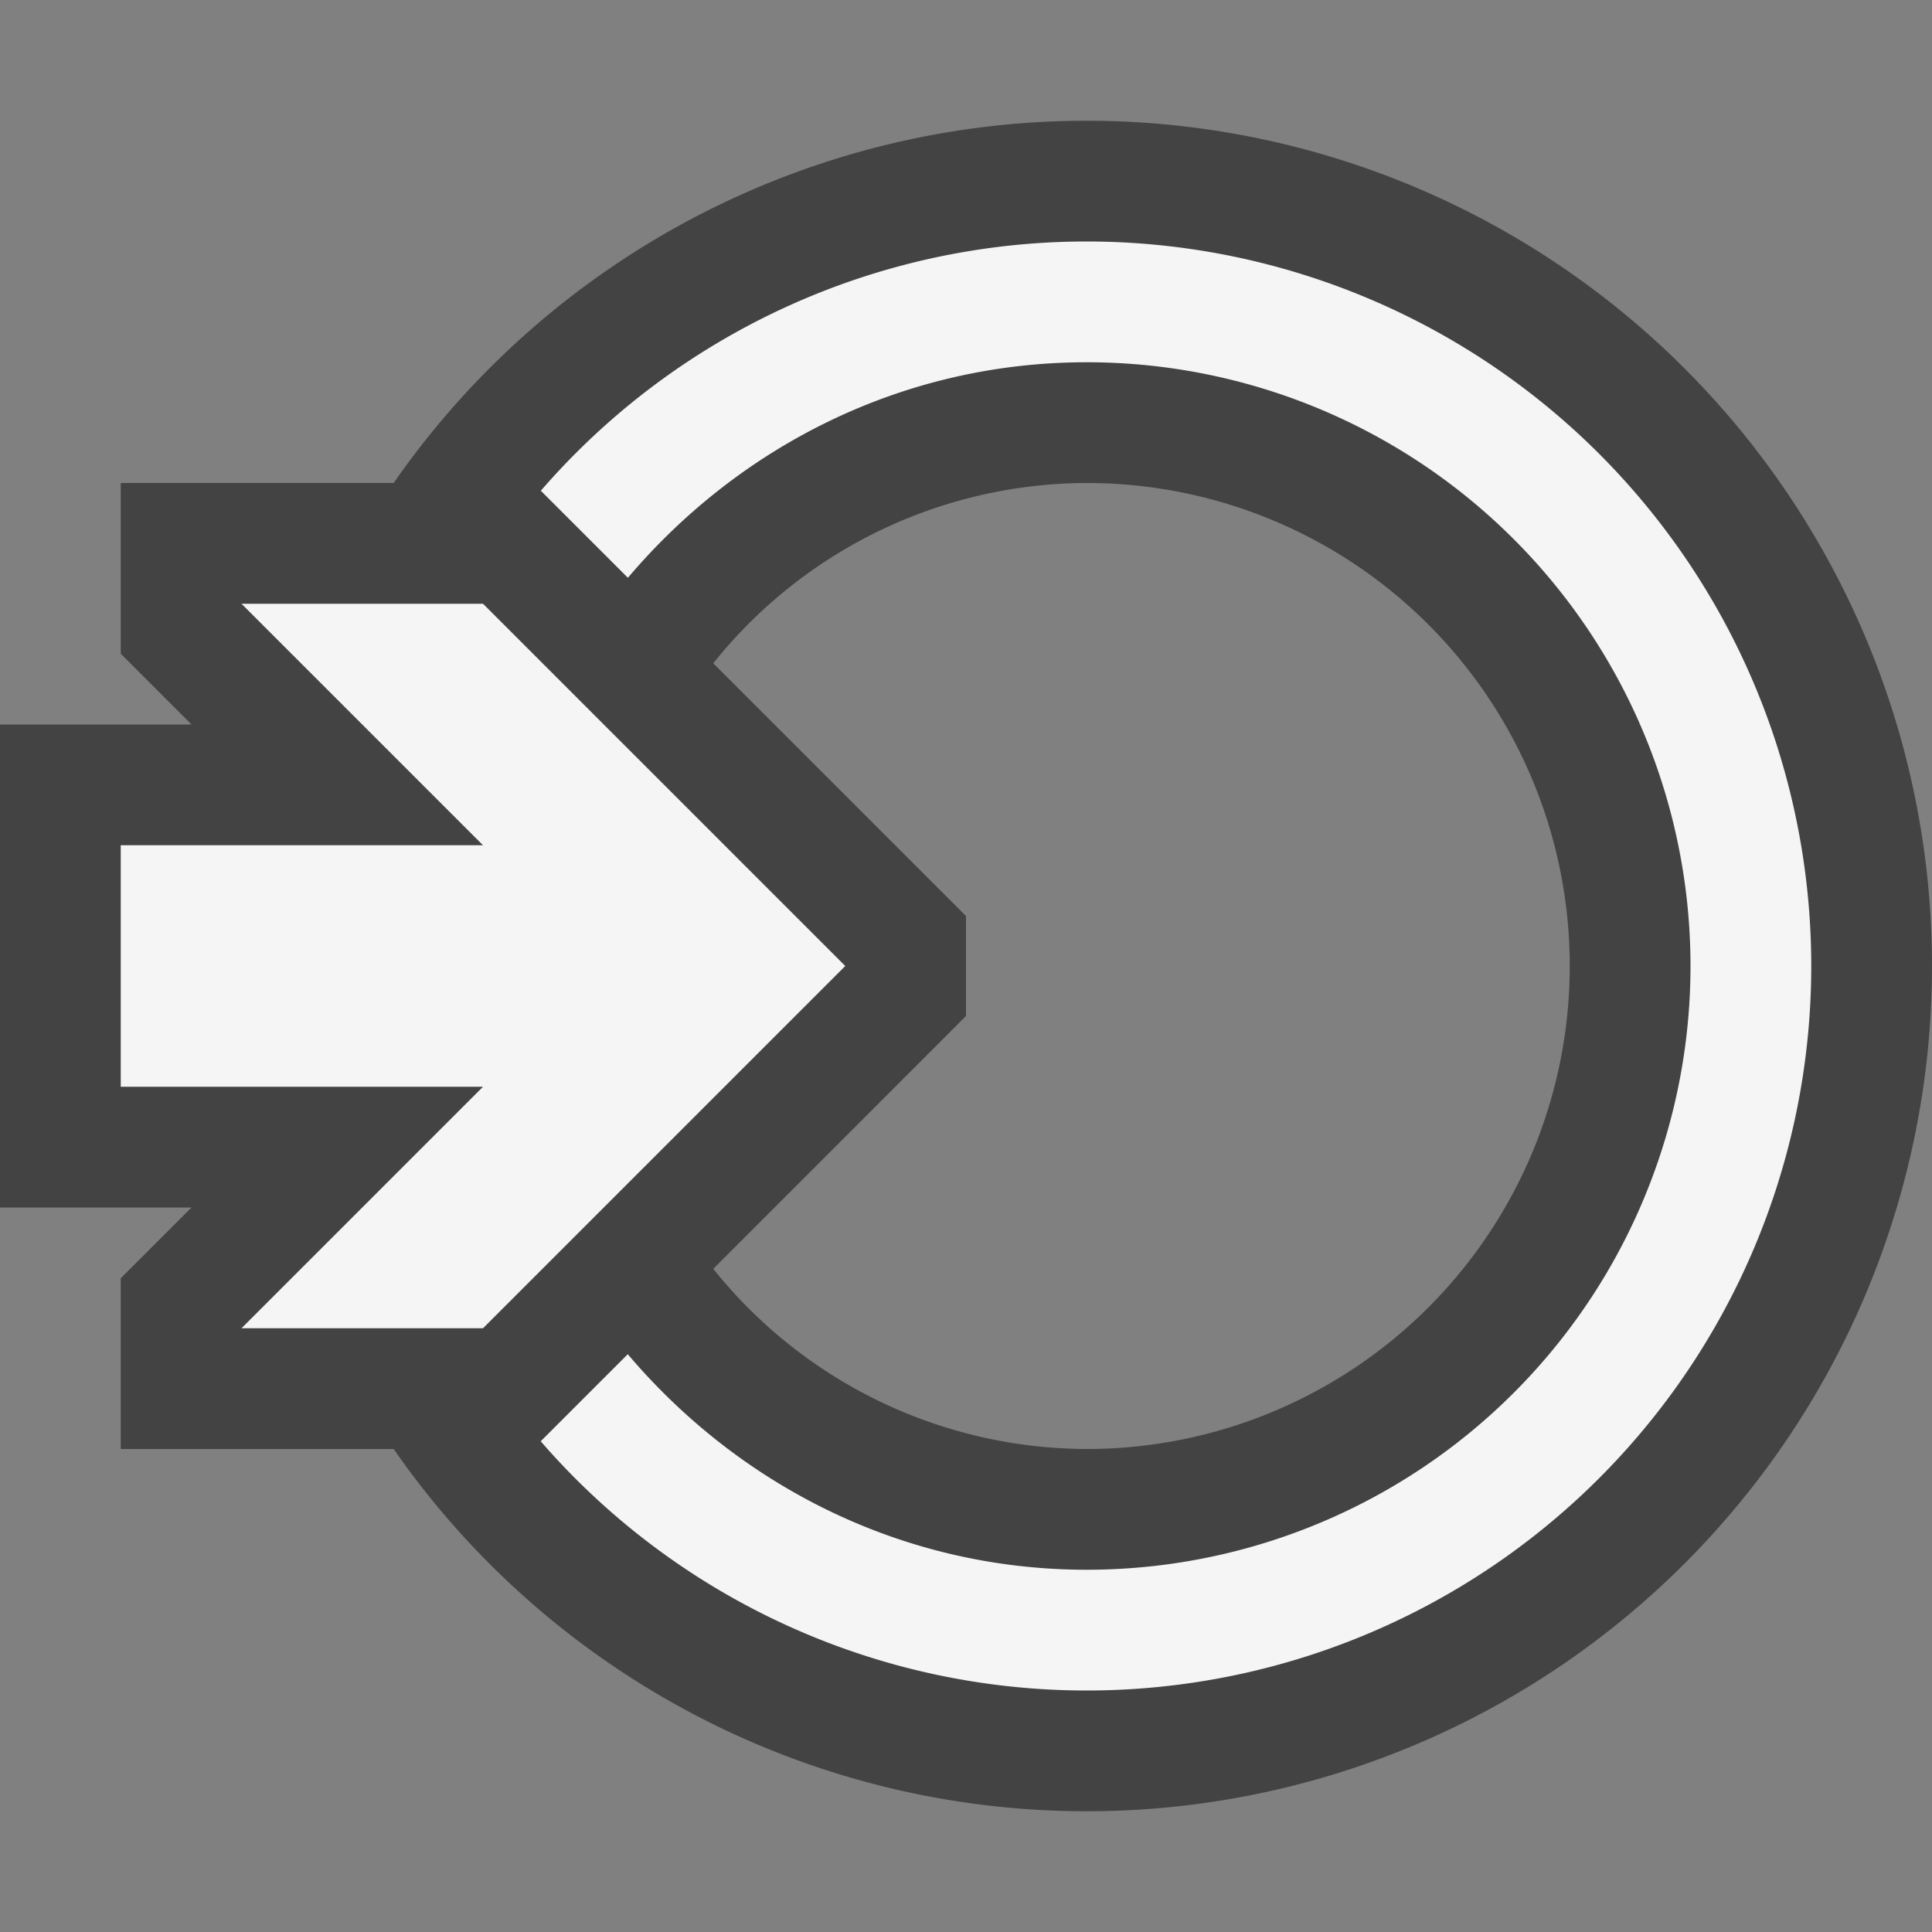 <svg xmlns="http://www.w3.org/2000/svg" viewBox="0 0 16 16"><rect x="0" y="0" width="16" height="16" fill="#808080" stroke="none"/><style>.st0{opacity:0}.st0,.st1{fill:#434343}.st2{fill:#f5f5f5}</style><g id="outline"><path class="st0" d="M0 0h16v16H0z"/><path class="st1" d="M9 1a6.987 6.987 0 0 0-5.74 3H1v1.414L1.586 6H0v4h1.586L1 10.586V12h2.26A6.985 6.985 0 0 0 9 15 7 7 0 1 0 9 1zm0 11a3.975 3.975 0 0 1-3.093-1.492L8 8.414v-.828L5.907 5.493A3.973 3.973 0 0 1 9 4a4 4 0 0 1 0 8z"/></g><g id="icon_x5F_bg"><path class="st2" d="M9 2a5.978 5.978 0 0 0-4.521 2.064l.721.721C6.117 3.702 7.469 3 9 3a5 5 0 0 1 5 5 5 5 0 0 1-5 5c-1.531 0-2.883-.702-3.801-1.785l-.721.721A5.982 5.982 0 0 0 9 14 6 6 0 1 0 9 2z"/><path class="st2" d="M4 5H2l2 2H1v2h3l-2 2h2l3-3z"/></g></svg>